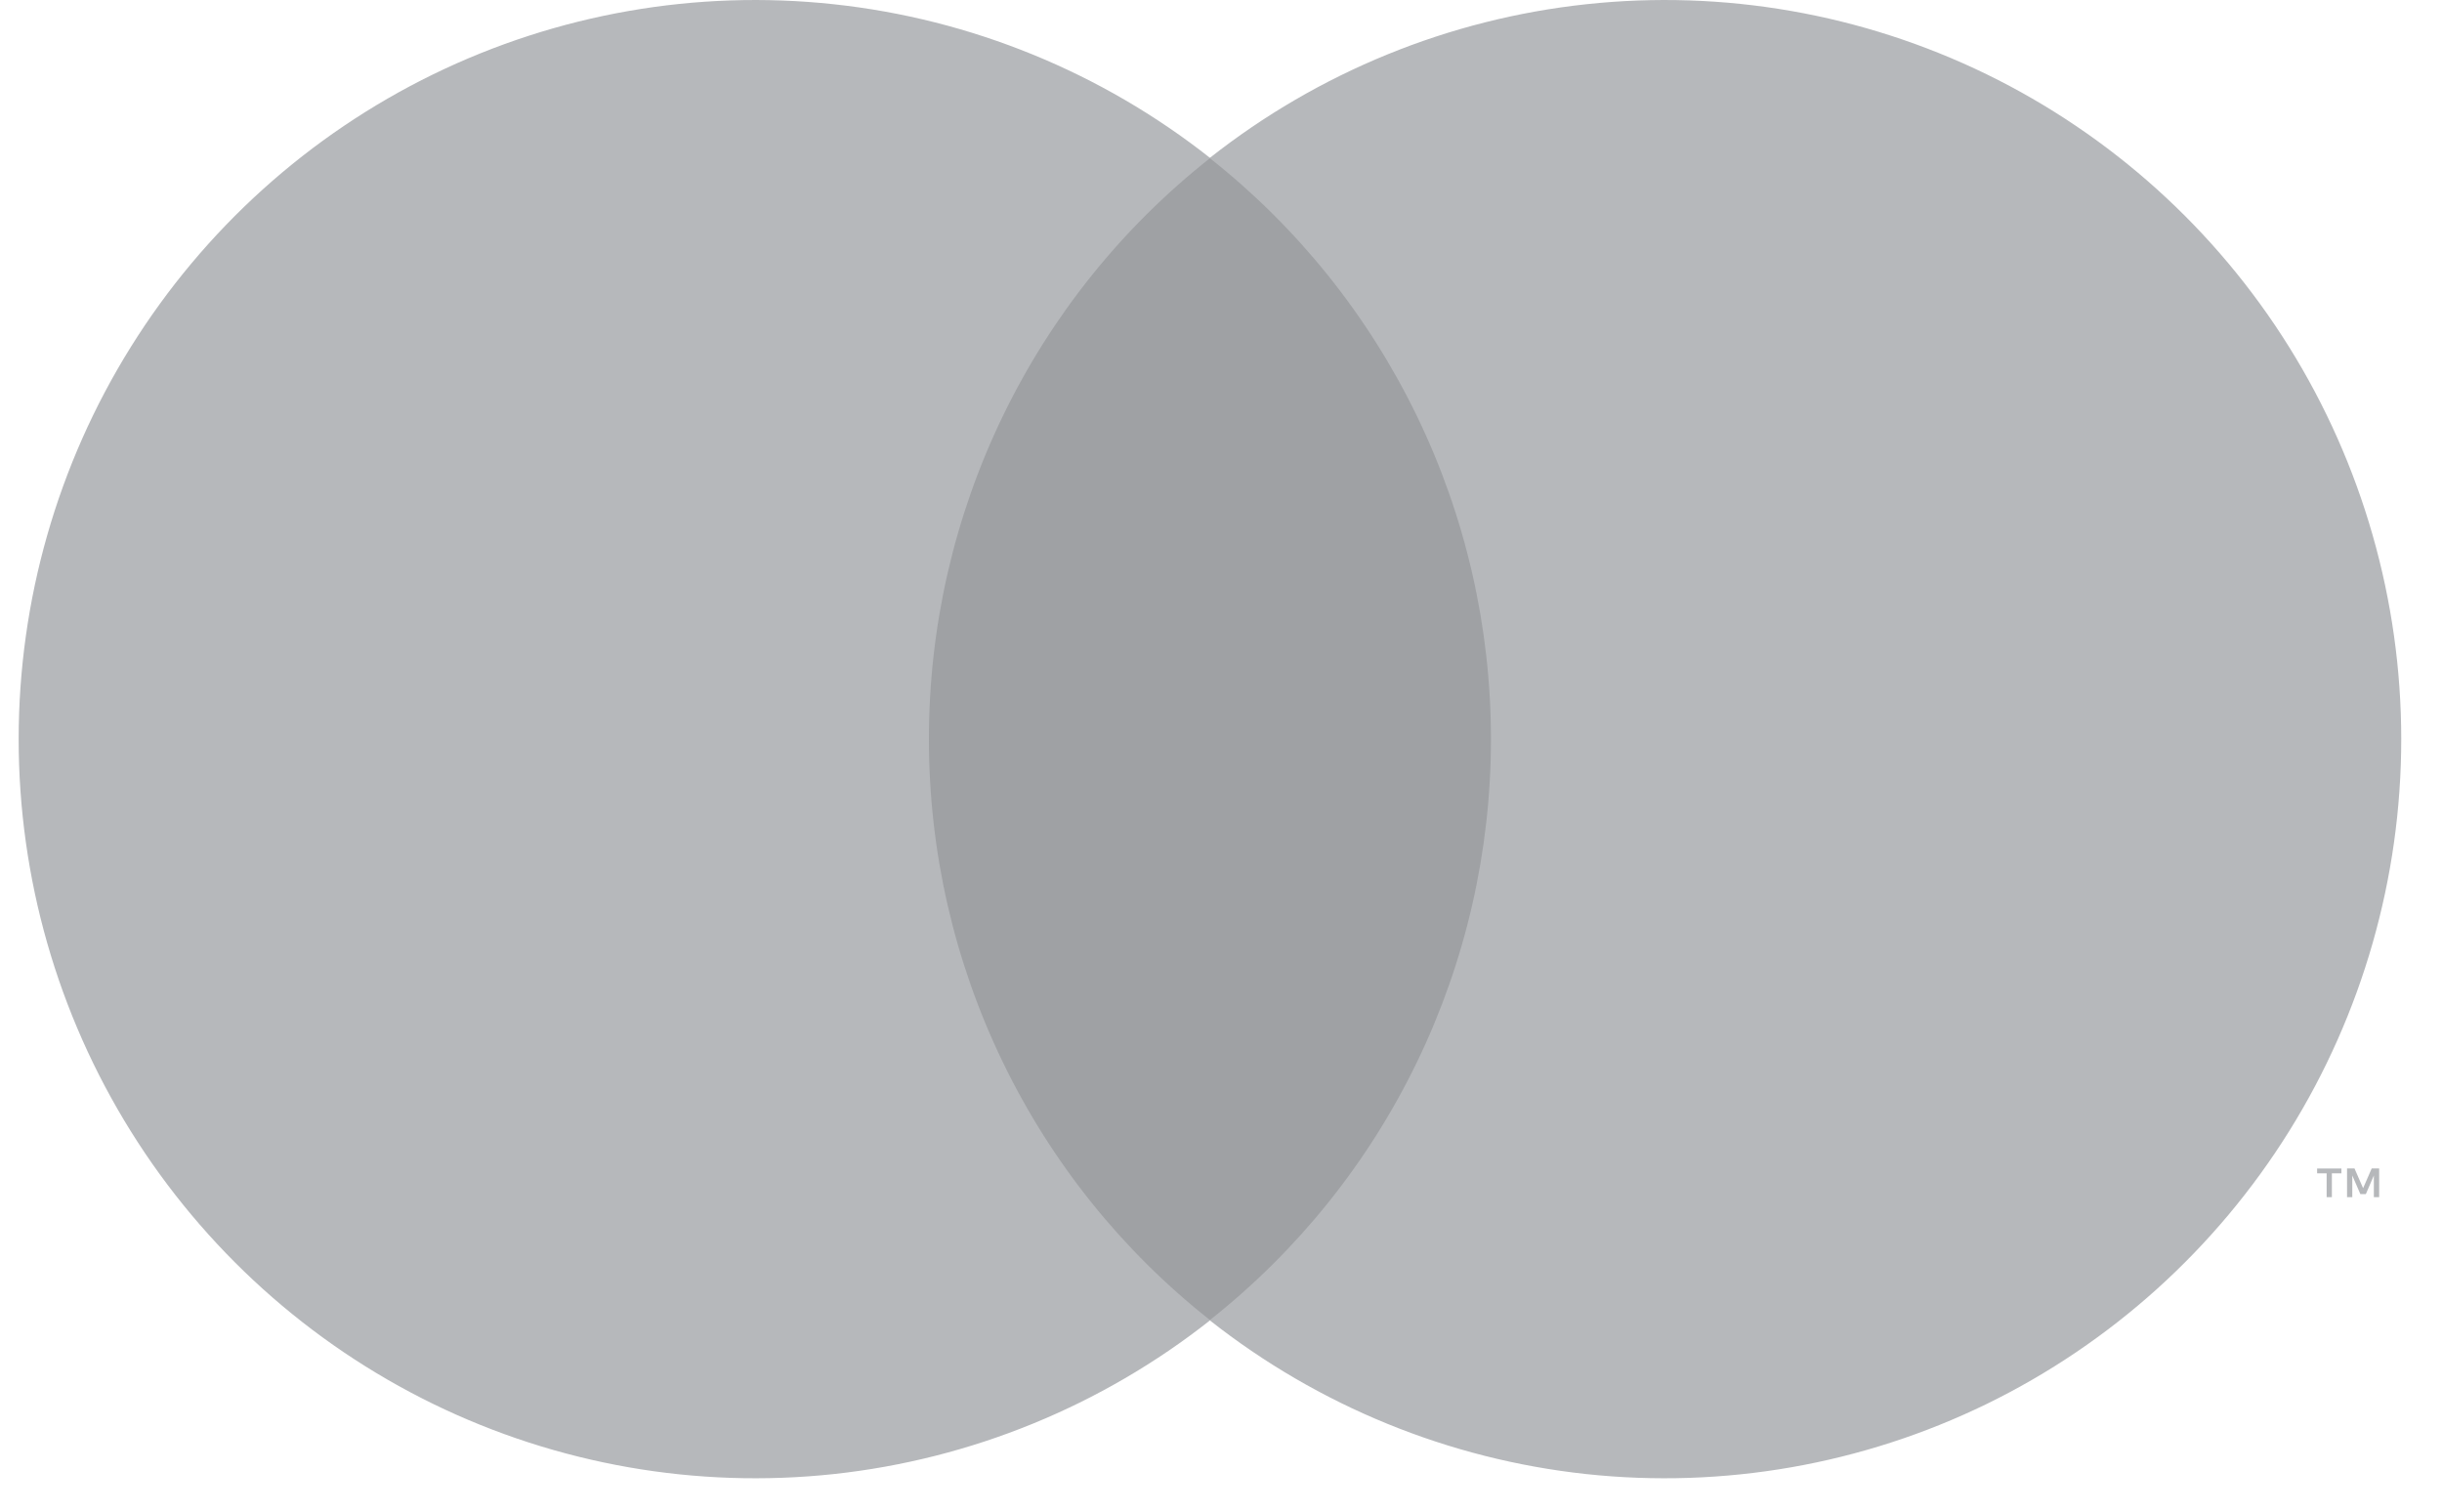 <svg width="42" height="26" viewBox="0 0 42 26" fill="none" xmlns="http://www.w3.org/2000/svg">
<path d="M26.346 2.719H15.263V22.709H26.346V2.719Z" fill="#9FA1A4"/>
<path d="M15.977 12.713C15.975 10.788 16.41 8.888 17.248 7.156C18.086 5.424 19.306 3.907 20.814 2.718C18.946 1.244 16.702 0.327 14.339 0.073C11.976 -0.182 9.589 0.236 7.451 1.278C5.313 2.321 3.511 3.946 2.25 5.968C0.989 7.99 0.321 10.328 0.321 12.713C0.321 15.099 0.989 17.436 2.25 19.458C3.511 21.48 5.313 23.105 7.451 24.148C9.589 25.19 11.976 25.608 14.339 25.354C16.702 25.099 18.946 24.182 20.814 22.708C19.306 21.52 18.086 20.002 17.248 18.27C16.41 16.539 15.975 14.638 15.977 12.713Z" fill="#B6B8BB"/>
<path d="M41.299 12.713C41.299 15.098 40.63 17.436 39.37 19.458C38.109 21.48 36.306 23.105 34.169 24.148C32.031 25.19 29.644 25.608 27.281 25.354C24.918 25.099 22.674 24.182 20.805 22.708C22.313 21.518 23.532 20 24.37 18.269C25.208 16.538 25.643 14.638 25.643 12.713C25.643 10.788 25.208 8.888 24.37 7.157C23.532 5.426 22.313 3.908 20.805 2.718C22.674 1.244 24.918 0.327 27.281 0.073C29.644 -0.182 32.031 0.236 34.169 1.278C36.306 2.321 38.109 3.946 39.37 5.968C40.63 7.99 41.299 10.328 41.299 12.713Z" fill="#B6B8BB"/>
<path d="M40.106 20.591V20.181H40.27V20.098H39.852V20.181H40.016V20.591H40.106ZM40.919 20.591V20.097H40.791L40.643 20.437L40.495 20.097H40.367V20.591H40.457V20.218L40.596 20.539H40.69L40.828 20.218V20.591H40.919Z" fill="#B6B8BB"/>
</svg>
